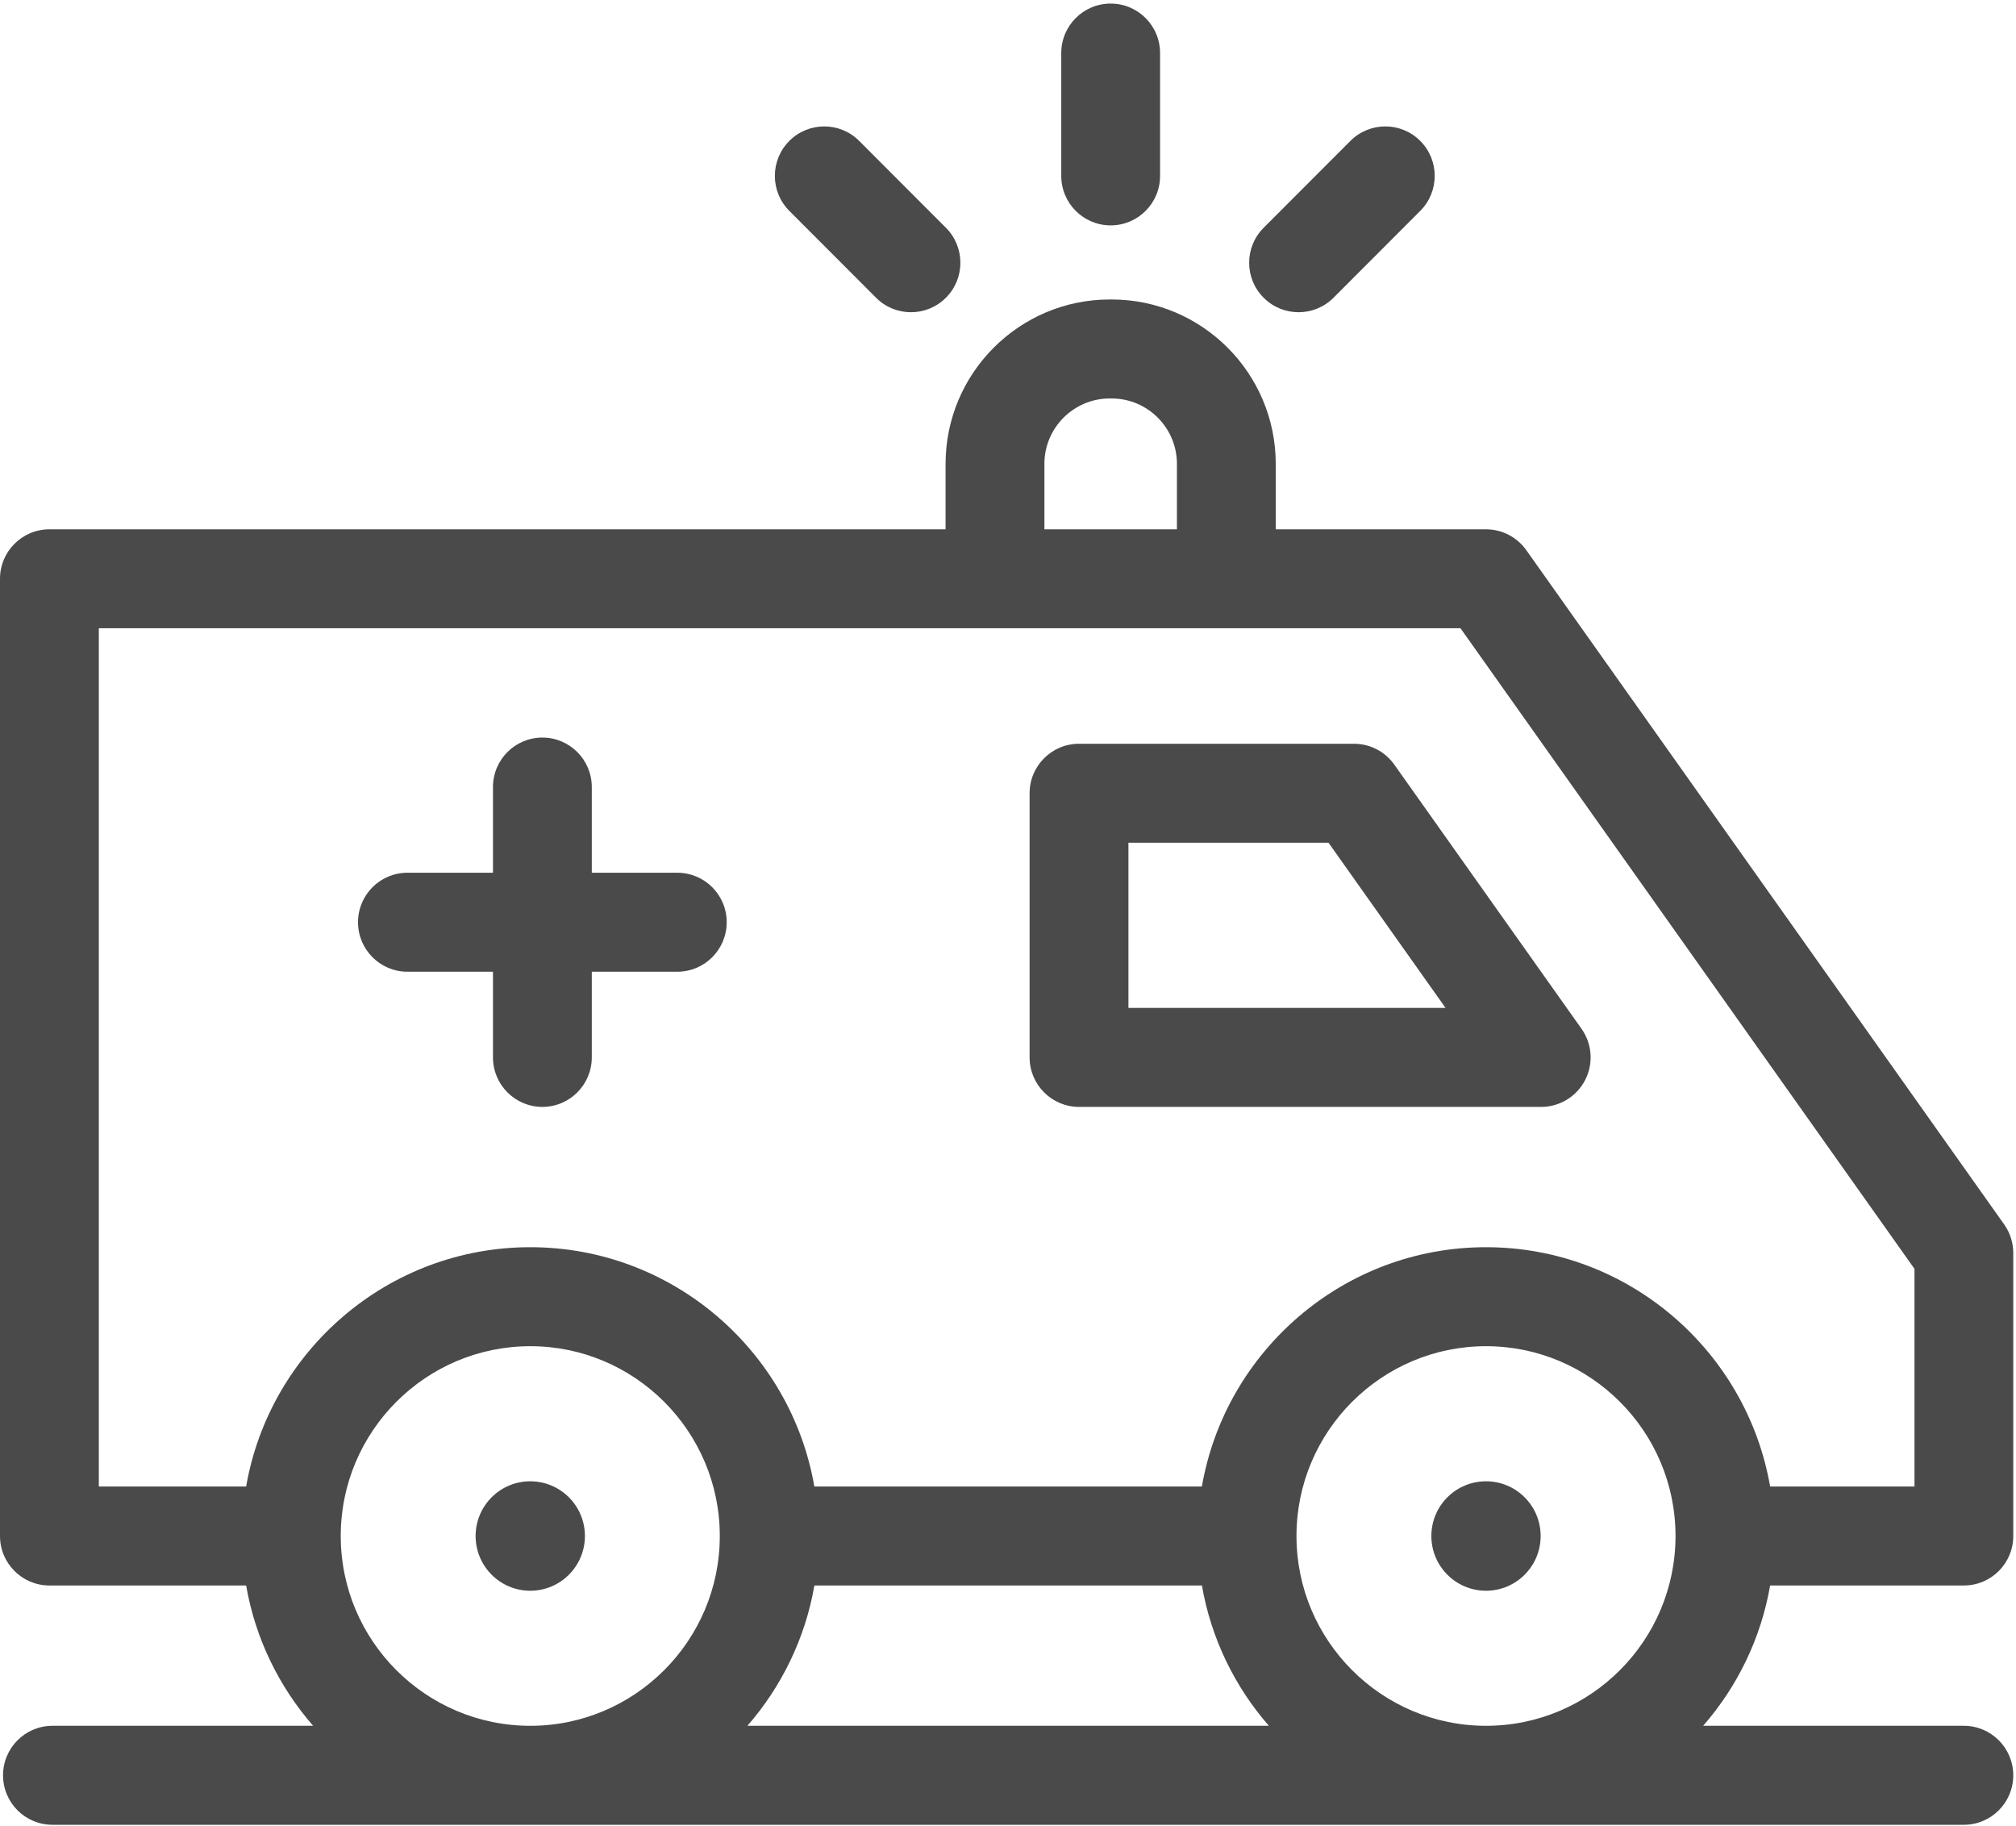 <?xml version="1.0" encoding="UTF-8"?>
<svg width="53px" height="48px" viewBox="0 0 53 48" version="1.1" xmlns="http://www.w3.org/2000/svg">
  <!-- Generator: Sketch 48.2 (47327) - http://www.bohemiancoding.com/sketch -->
  <title>ic_ambulance</title>
  <desc>Created with Sketch.</desc>
  <defs></defs>
  <g id="accueil_menu" stroke="none" stroke-width="1" fill="none" fill-rule="evenodd"
     transform="translate(-61, -870)">
    <g id="menu" transform="translate(-51, -199)" fill="#4A4A4A" fill-rule="nonzero">
      <g id="icons" transform="translate(112, 714)">
        <g id="ic_ambulance" transform="translate(0, 355)">
          <path
            d="M33.221,7.826 C32.713,7.319 32.713,6.495 33.221,5.987 L35.501,3.704 C36.008,3.196 36.831,3.196 37.338,3.704 C37.845,4.212 37.845,5.035 37.338,5.543 L35.058,7.826 C34.804,8.08 34.472,8.207 34.139,8.207 C33.807,8.207 33.474,8.081 33.221,7.826 Z M23.031,7.826 C23.285,8.081 23.617,8.207 23.949,8.207 C24.282,8.207 24.614,8.08 24.868,7.826 C25.375,7.319 25.375,6.495 24.868,5.987 L22.588,3.704 C22.081,3.196 21.258,3.196 20.751,3.704 C20.244,4.212 20.244,5.035 20.751,5.543 L23.031,7.826 Z M29.199,5.924 C29.917,5.924 30.498,5.342 30.498,4.623 L30.498,1.394 C30.498,0.676 29.917,0.094 29.199,0.094 C28.482,0.094 27.9,0.676 27.9,1.394 L27.9,4.623 C27.9,5.342 28.482,5.924 29.199,5.924 Z M41.577,27.041 C41.859,27.438 41.895,27.959 41.672,28.391 C41.449,28.823 41.004,29.095 40.518,29.095 L28.367,29.095 C27.65,29.095 27.068,28.512 27.068,27.794 L27.068,20.85 C27.068,20.132 27.65,19.55 28.367,19.55 L35.597,19.55 C36.018,19.55 36.412,19.754 36.656,20.098 L41.577,27.041 Z M38.003,26.493 L34.926,22.151 L29.666,22.151 L29.666,26.493 L38.003,26.493 Z M17.806,22.94 L15.558,22.94 L15.558,20.688 C15.558,19.97 14.976,19.387 14.259,19.387 C13.541,19.387 12.96,19.97 12.96,20.688 L12.96,22.94 L10.711,22.94 C9.993,22.94 9.412,23.523 9.412,24.241 C9.412,24.959 9.993,25.542 10.711,25.542 L12.96,25.542 L12.96,27.794 C12.96,28.512 13.541,29.095 14.259,29.095 C14.976,29.095 15.558,28.512 15.558,27.794 L15.558,25.542 L17.806,25.542 C18.524,25.542 19.105,24.959 19.105,24.241 C19.105,23.523 18.524,22.94 17.806,22.94 Z M46.536,41.675 C46.294,43.071 45.67,44.338 44.775,45.363 L51.629,45.363 C52.346,45.363 52.928,45.946 52.928,46.664 C52.928,47.383 52.346,47.965 51.629,47.965 L1.379,47.965 C0.661,47.965 0.08,47.383 0.08,46.664 C0.08,45.946 0.661,45.363 1.379,45.363 L8.232,45.363 C7.338,44.339 6.713,43.071 6.471,41.675 L1.299,41.675 C0.582,41.675 0,41.093 0,40.374 L0,15.214 C0,14.495 0.582,13.913 1.299,13.913 L24.859,13.913 L24.859,12.193 C24.859,9.81 26.795,7.872 29.175,7.872 L29.224,7.872 C31.603,7.872 33.539,9.81 33.539,12.193 L33.539,13.913 L39.067,13.913 C39.487,13.913 39.882,14.117 40.126,14.461 L52.689,32.184 C52.845,32.404 52.928,32.667 52.928,32.937 L52.928,40.374 C52.928,41.093 52.347,41.675 51.629,41.675 L46.536,41.675 L46.536,41.675 Z M27.457,13.913 L30.941,13.913 L30.941,12.193 C30.941,11.245 30.171,10.474 29.224,10.474 L29.175,10.474 C28.228,10.474 27.457,11.245 27.457,12.193 L27.457,13.913 Z M18.923,40.374 C18.923,37.623 16.688,35.385 13.941,35.385 C11.193,35.385 8.958,37.623 8.958,40.374 C8.958,43.125 11.193,45.363 13.941,45.363 C16.688,45.363 18.923,43.125 18.923,40.374 Z M33.358,45.363 C32.464,44.339 31.84,43.071 31.598,41.675 L21.41,41.675 C21.168,43.071 20.543,44.338 19.649,45.363 L33.358,45.363 Z M44.049,40.374 C44.049,37.623 41.814,35.385 39.067,35.385 C36.32,35.385 34.084,37.623 34.084,40.374 C34.084,43.125 36.32,45.363 39.067,45.363 C41.814,45.363 44.049,43.125 44.049,40.374 Z M46.536,39.073 L50.331,39.073 L50.331,33.352 L38.396,16.514 L2.598,16.514 L2.598,39.073 L6.471,39.073 C7.09,35.505 10.204,32.783 13.94,32.783 C17.677,32.783 20.791,35.506 21.409,39.073 L31.597,39.073 C32.216,35.505 35.33,32.783 39.067,32.783 C42.804,32.784 45.918,35.506 46.536,39.073 Z M39.067,38.936 C38.273,38.936 37.63,39.58 37.63,40.374 C37.63,41.169 38.274,41.813 39.067,41.813 C39.86,41.813 40.503,41.169 40.503,40.374 C40.503,39.58 39.86,38.936 39.067,38.936 Z M13.94,38.936 C13.147,38.936 12.504,39.58 12.504,40.374 C12.504,41.169 13.147,41.813 13.94,41.813 C14.734,41.813 15.377,41.169 15.377,40.374 C15.377,39.58 14.734,38.936 13.94,38.936 Z"
            id="Shape"></path>
        </g>
      </g>
    </g>
  </g>
</svg>
